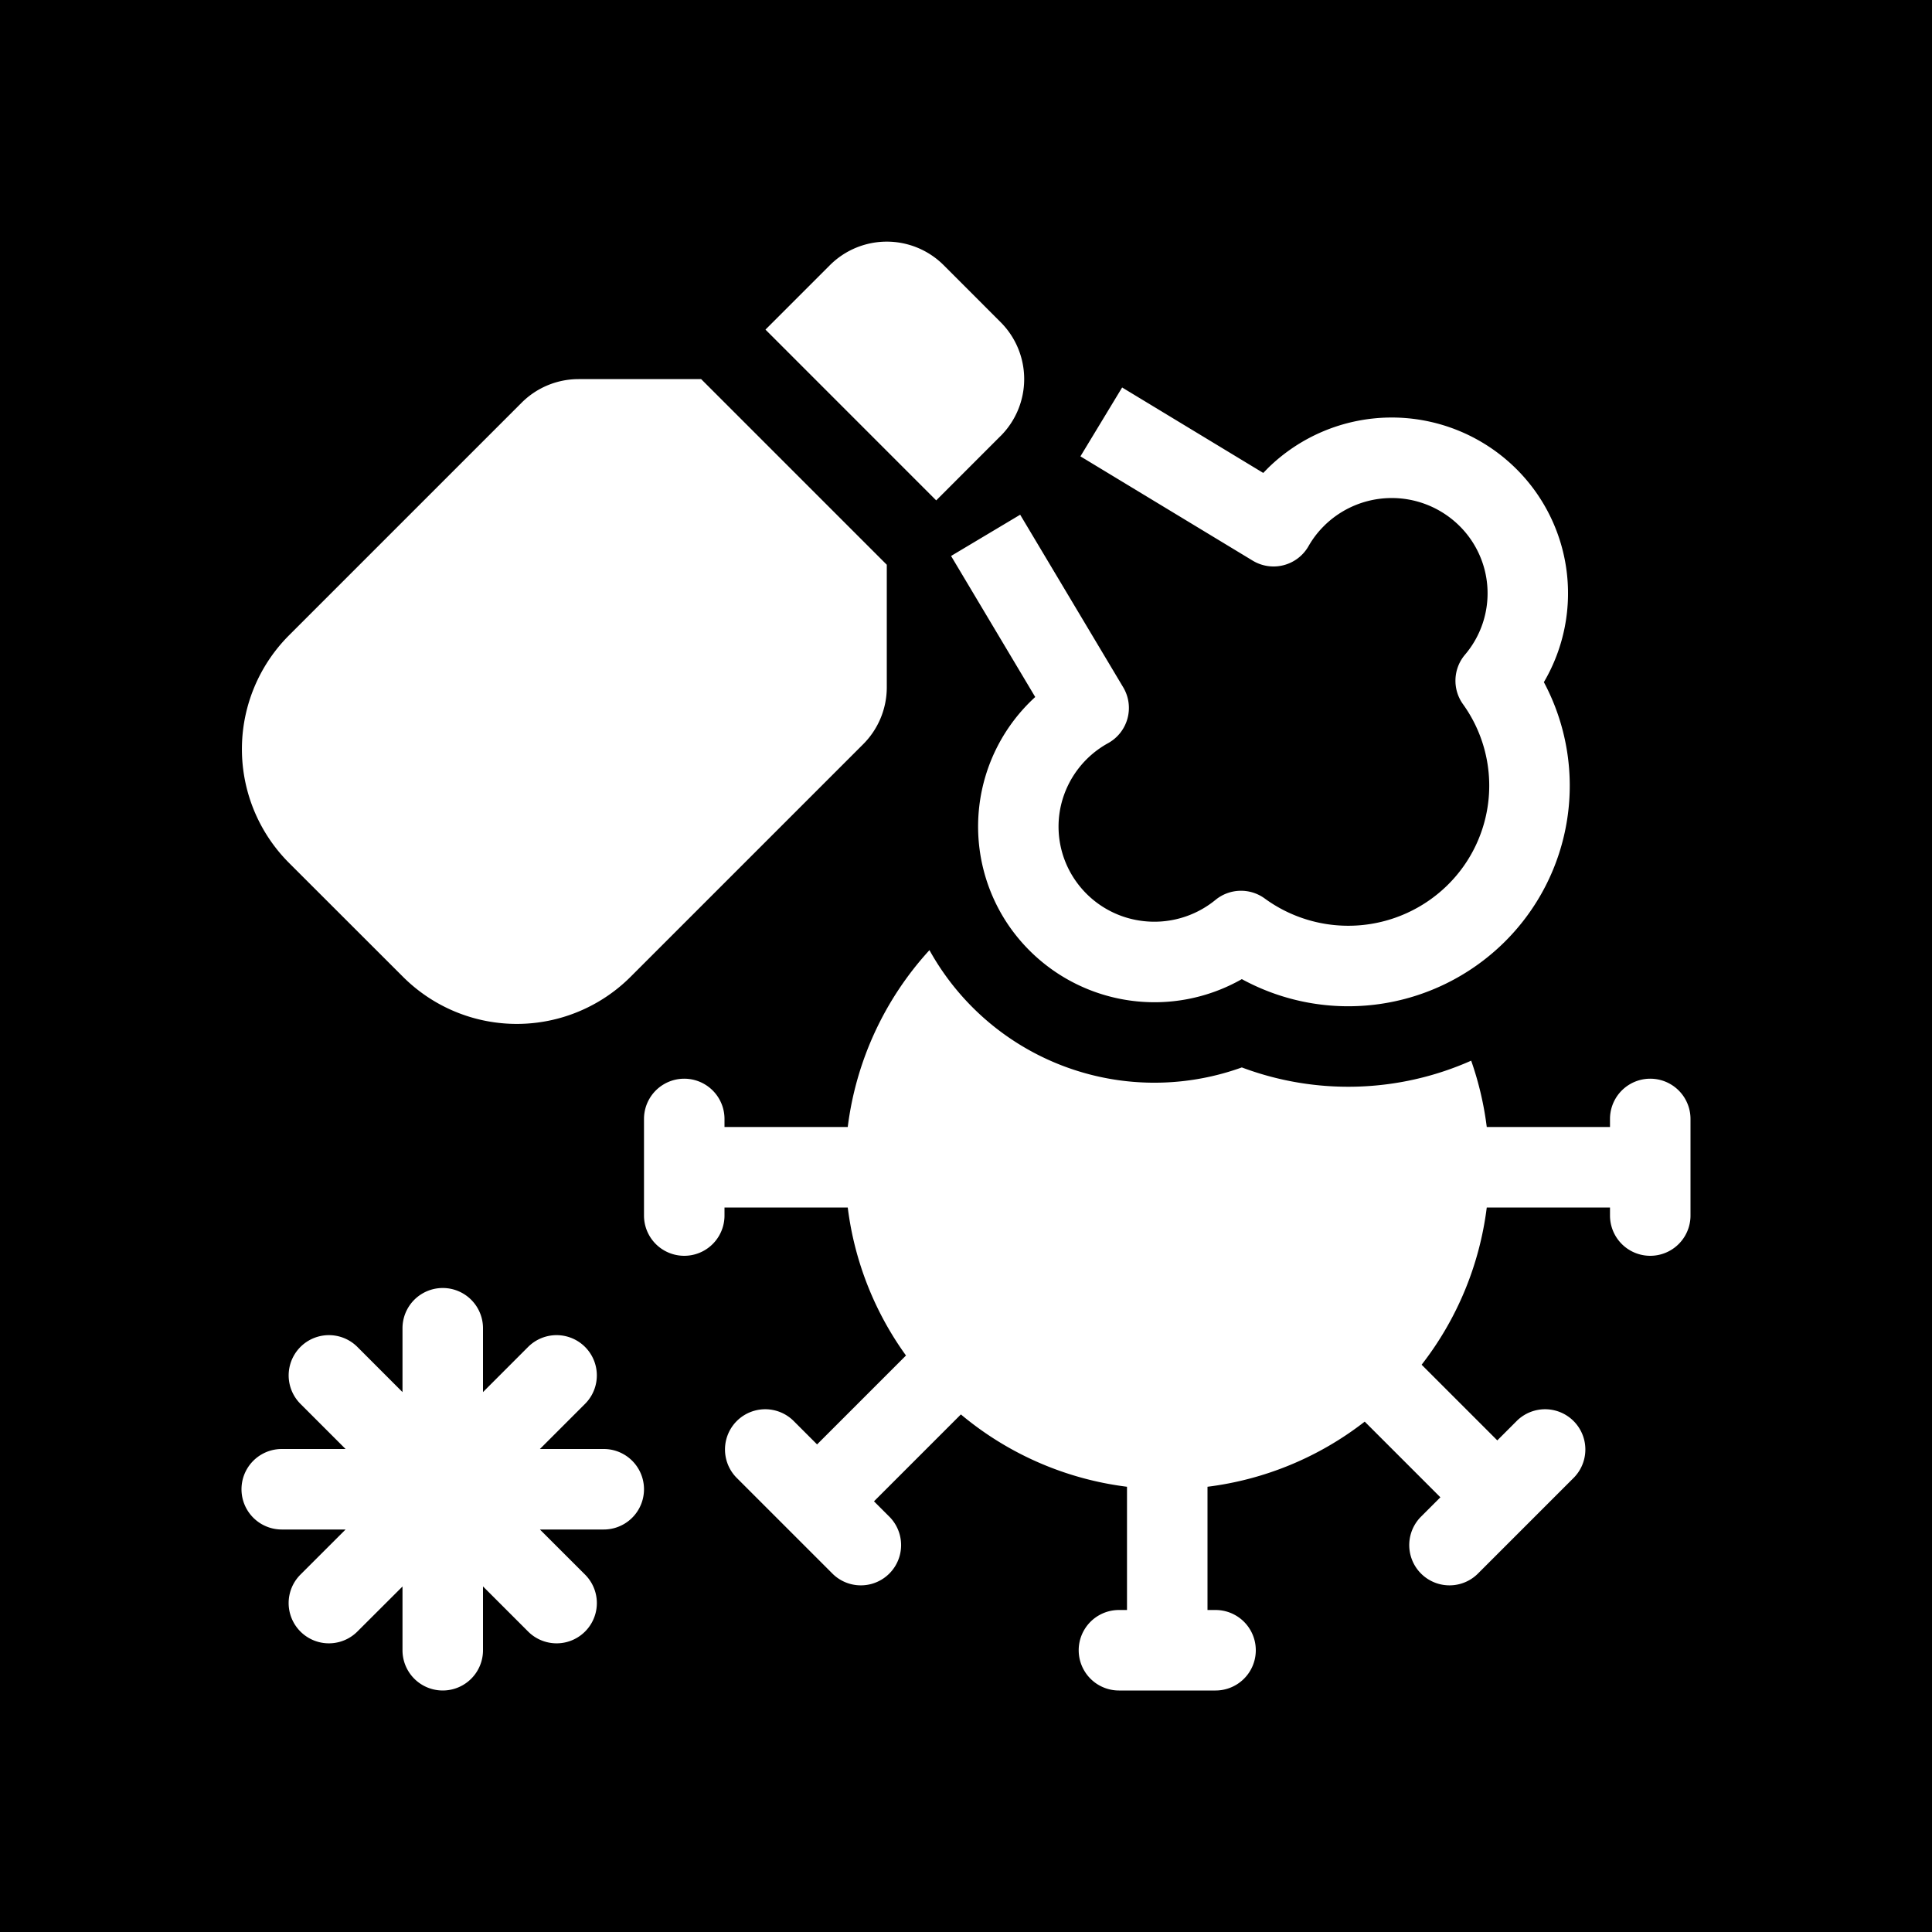 <svg xmlns="http://www.w3.org/2000/svg" width="1em" height="1em" viewBox="0 0 48 48"><g fill="none"><g clip-path="url(#healthiconsVirusSanitizerSprayNegative0)"><path fill="currentColor" fill-rule="evenodd" d="M48 0H0v48h48zM12 41v-1.586l1.121 1.121a1 1 0 0 0 1.415-1.414L13.414 38H15a1 1 0 1 0 0-2h-1.586l1.121-1.121a1 1 0 1 0-1.414-1.415L12 34.586V33a1 1 0 1 0-2 0v1.586l-1.121-1.122a1 1 0 0 0-1.414 1.415L8.586 36H7a1 1 0 1 0 0 2h1.586l-1.122 1.121a1 1 0 1 0 1.415 1.414L10 39.416V41a1 1 0 1 0 2 0m30-13.2a1 1 0 0 0-2 0v.2h-3.062a7.955 7.955 0 0 0-.387-1.648a7.52 7.52 0 0 1-5.698.168a6.41 6.41 0 0 1-3.073.316a6.392 6.392 0 0 1-4.688-3.23A7.97 7.97 0 0 0 21.062 28H18v-.2a1 1 0 0 0-2 0v2.4a1 1 0 0 0 2 0V30h3.062a7.957 7.957 0 0 0 1.447 3.677L20.3 35.886l-.593-.593a1 1 0 0 0-1.414 1.414l2.4 2.4a1 1 0 0 0 1.414-1.414l-.393-.393l2.159-2.159A7.963 7.963 0 0 0 28 36.938V40h-.2a1 1 0 0 0 0 2h2.4a1 1 0 0 0 0-2H30v-3.062a7.961 7.961 0 0 0 3.906-1.618l1.88 1.88l-.493.493a1 1 0 0 0 1.414 1.414l2.4-2.4a1 1 0 0 0-1.414-1.414l-.493.493l-1.88-1.88A7.961 7.961 0 0 0 36.938 30H40v.2a1 1 0 0 0 2 0zM27.879 9.627l3.506 2.123l.117-.12a4.39 4.39 0 0 1 6.05-.095a4.359 4.359 0 0 1 .805 5.413a5.464 5.464 0 0 1-.995 6.473a5.52 5.52 0 0 1-6.509.905a4.386 4.386 0 0 1-2.792.53a4.391 4.391 0 0 1-3.002-1.865a4.357 4.357 0 0 1 .661-5.674l-2.091-3.504l1.717-1.025l2.56 4.288a1 1 0 0 1-.378 1.389a2.38 2.38 0 0 0-1.163 1.52a2.347 2.347 0 0 0 .345 1.878a2.373 2.373 0 0 0 1.633 1.013a2.397 2.397 0 0 0 1.855-.518a1 1 0 0 1 1.224-.035a3.518 3.518 0 0 0 4.538-.329a3.466 3.466 0 0 0 .388-4.498a1 1 0 0 1 .05-1.231a2.355 2.355 0 0 0-.201-3.259a2.39 2.39 0 0 0-3.294.052v.001c-.154.15-.286.322-.392.508a1 1 0 0 1-1.388.362l-4.28-2.591zm-3.02 1.205l-1.599 1.6l-4.242-4.243l1.6-1.6a2 2 0 0 1 2.828 0l1.414 1.415a2 2 0 0 1 0 2.828M14.375 9.418h3.044l4.613 4.613v3.044a2 2 0 0 1-.586 1.414l-5.778 5.778a4 4 0 0 1-5.657 0L7.182 21.44a4 4 0 0 1 0-5.657l5.778-5.778a2 2 0 0 1 1.414-.586" clip-rule="evenodd"/></g><defs><clipPath id="healthiconsVirusSanitizerSprayNegative0"><path d="M0 0h48v48H0z"/></clipPath></defs></g></svg>